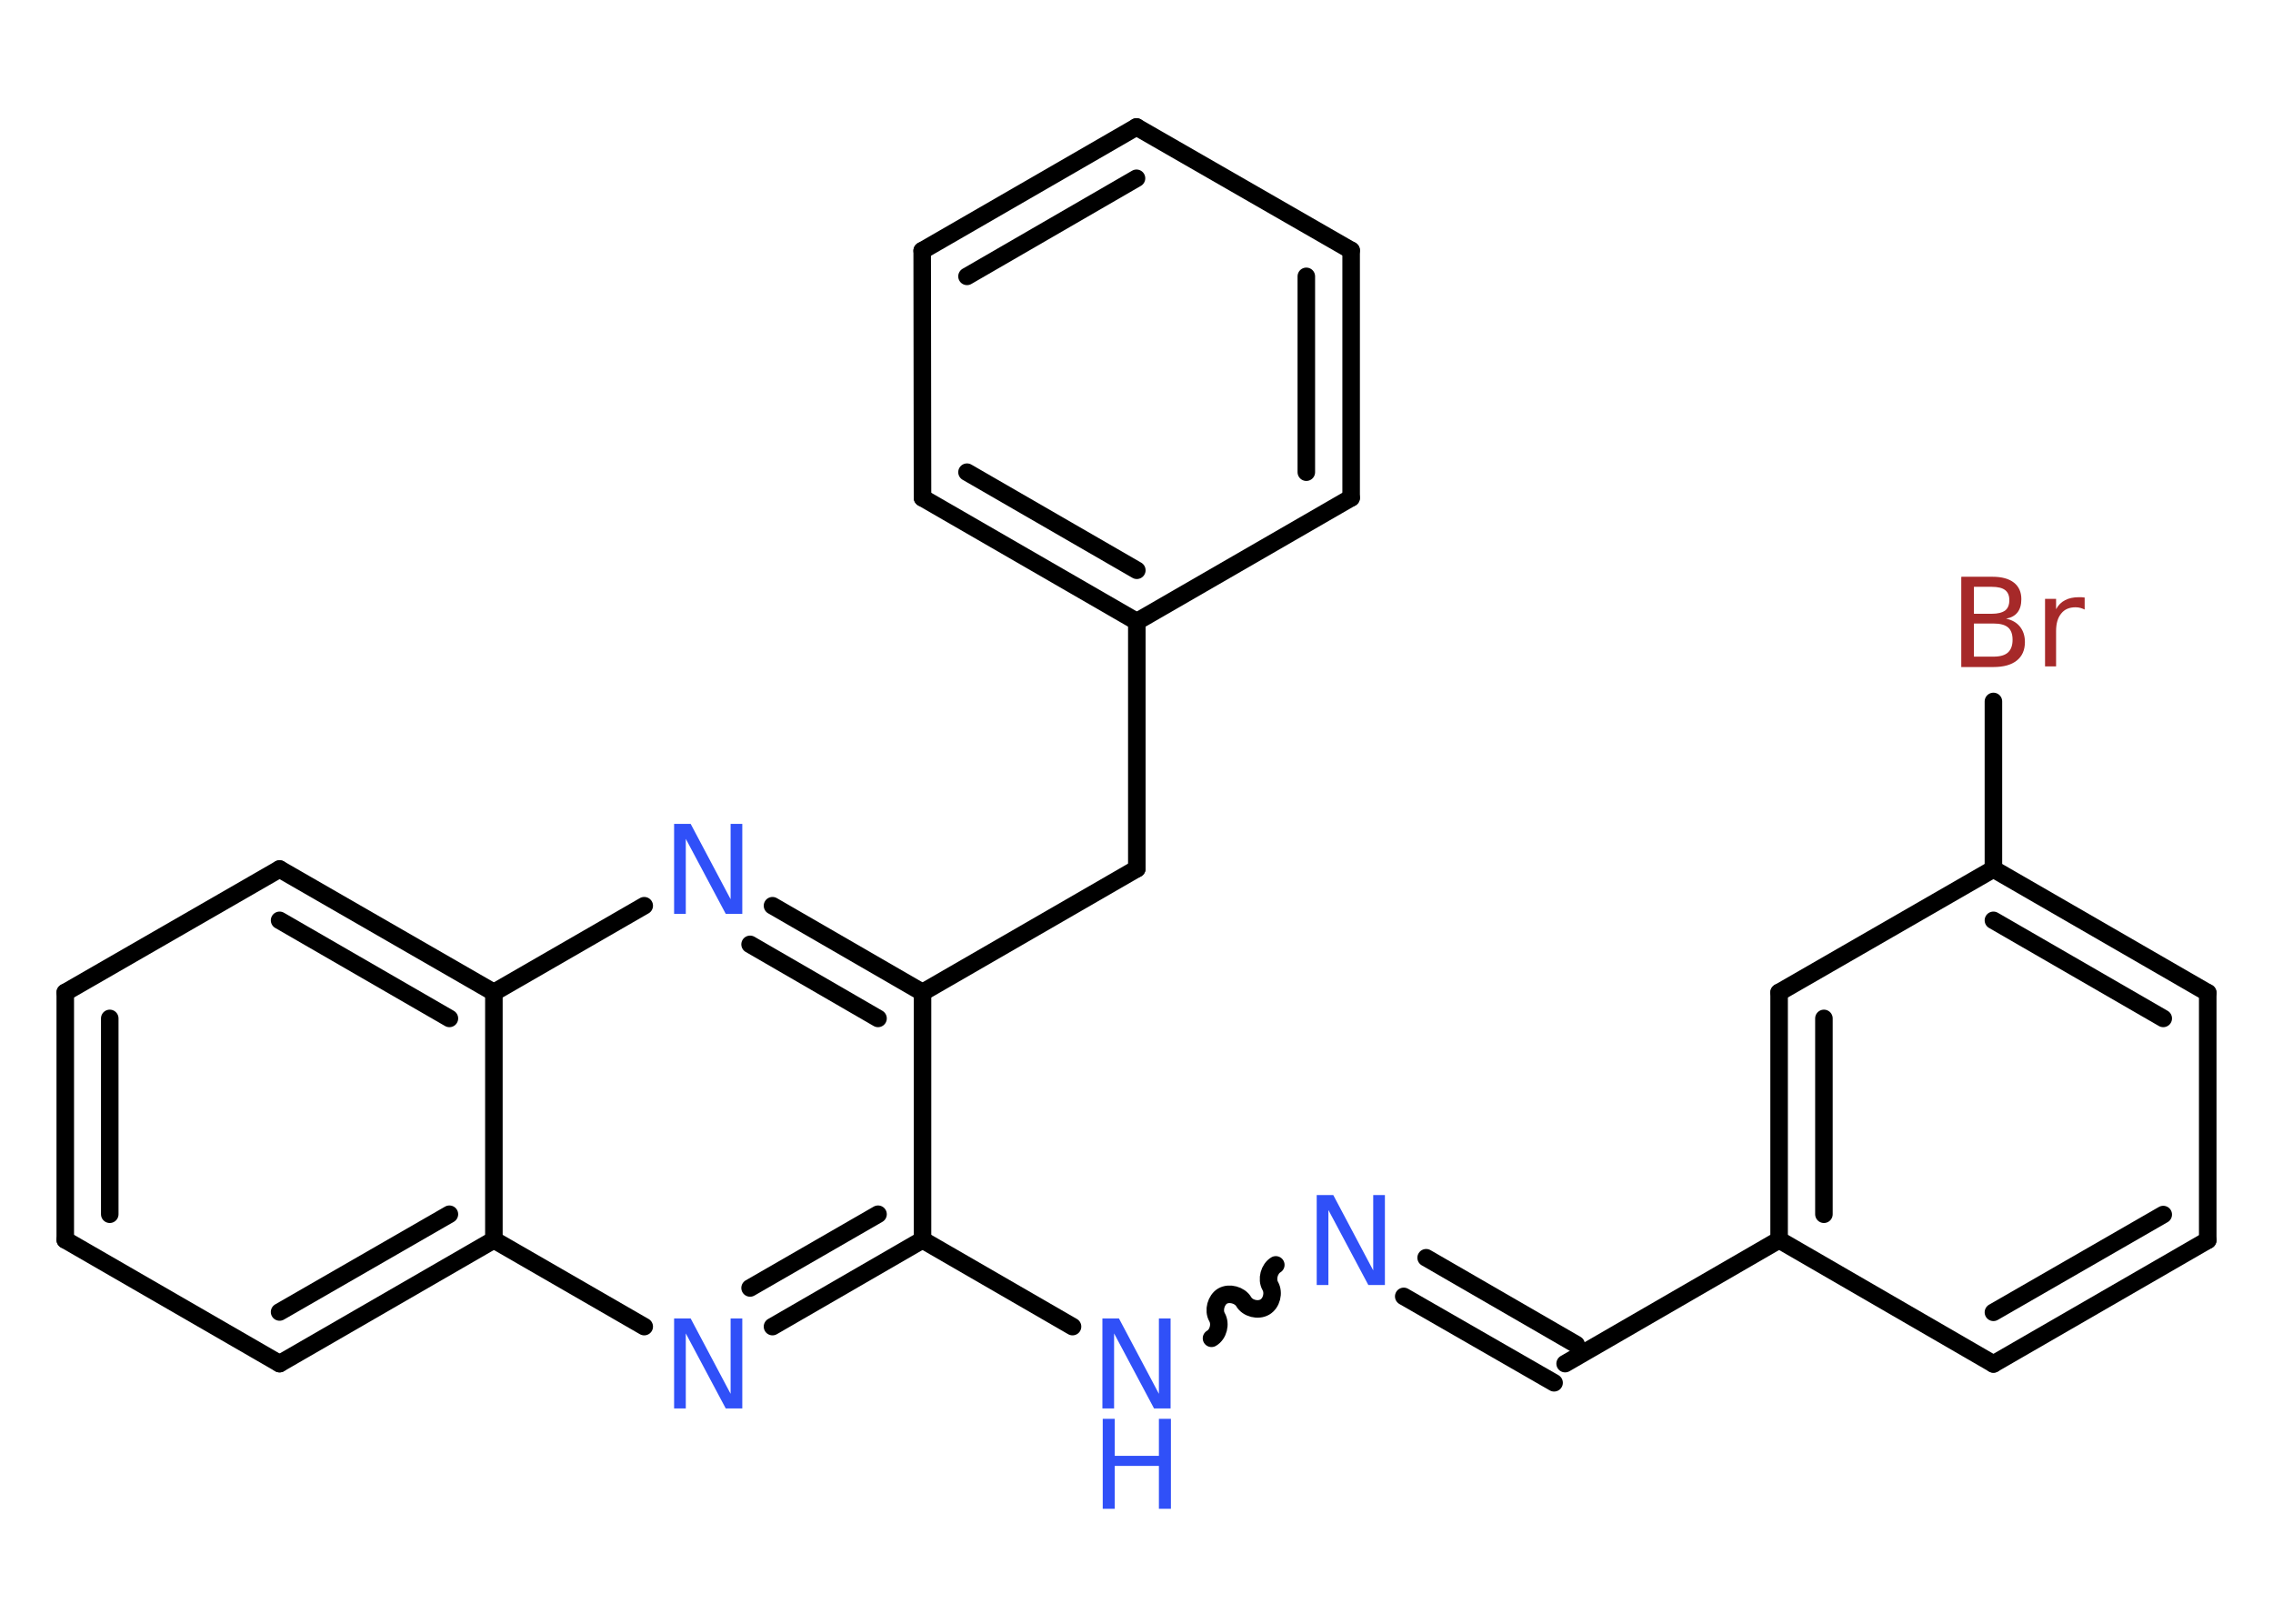<?xml version='1.0' encoding='UTF-8'?>
<!DOCTYPE svg PUBLIC "-//W3C//DTD SVG 1.1//EN" "http://www.w3.org/Graphics/SVG/1.1/DTD/svg11.dtd">
<svg version='1.2' xmlns='http://www.w3.org/2000/svg' xmlns:xlink='http://www.w3.org/1999/xlink' width='70.0mm' height='50.0mm' viewBox='0 0 70.0 50.0'>
  <desc>Generated by the Chemistry Development Kit (http://github.com/cdk)</desc>
  <g stroke-linecap='round' stroke-linejoin='round' stroke='#000000' stroke-width='.54' fill='#3050F8'>
    <rect x='.0' y='.0' width='70.0' height='50.0' fill='#FFFFFF' stroke='none'/>
    <g id='mol1' class='mol'>
      <line id='mol1bnd1' class='bond' x1='61.39' y1='21.6' x2='61.39' y2='26.76'/>
      <g id='mol1bnd2' class='bond'>
        <line x1='67.99' y1='30.57' x2='61.39' y2='26.76'/>
        <line x1='66.62' y1='31.36' x2='61.39' y2='28.34'/>
      </g>
      <line id='mol1bnd3' class='bond' x1='67.99' y1='30.57' x2='67.99' y2='38.19'/>
      <g id='mol1bnd4' class='bond'>
        <line x1='61.39' y1='42.0' x2='67.99' y2='38.19'/>
        <line x1='61.39' y1='40.41' x2='66.62' y2='37.4'/>
      </g>
      <line id='mol1bnd5' class='bond' x1='61.39' y1='42.0' x2='54.79' y2='38.18'/>
      <line id='mol1bnd6' class='bond' x1='54.79' y1='38.18' x2='48.2' y2='41.99'/>
      <g id='mol1bnd7' class='bond'>
        <line x1='47.86' y1='42.58' x2='43.23' y2='39.92'/>
        <line x1='48.54' y1='41.4' x2='43.92' y2='38.73'/>
      </g>
      <path id='mol1bnd8' class='bond' d='M37.31 41.21c.21 -.12 .29 -.44 .17 -.65c-.12 -.21 -.03 -.53 .17 -.65c.21 -.12 .53 -.03 .65 .17c.12 .21 .44 .29 .65 .17c.21 -.12 .29 -.44 .17 -.65c-.12 -.21 -.03 -.53 .17 -.65' fill='none' stroke='#000000' stroke-width='.54'/>
      <line id='mol1bnd9' class='bond' x1='33.03' y1='40.85' x2='28.41' y2='38.18'/>
      <g id='mol1bnd10' class='bond'>
        <line x1='23.79' y1='40.85' x2='28.41' y2='38.18'/>
        <line x1='23.1' y1='39.66' x2='27.04' y2='37.39'/>
      </g>
      <line id='mol1bnd11' class='bond' x1='19.84' y1='40.85' x2='15.21' y2='38.18'/>
      <g id='mol1bnd12' class='bond'>
        <line x1='8.61' y1='41.99' x2='15.21' y2='38.18'/>
        <line x1='8.61' y1='40.4' x2='13.84' y2='37.39'/>
      </g>
      <line id='mol1bnd13' class='bond' x1='8.61' y1='41.99' x2='2.01' y2='38.18'/>
      <g id='mol1bnd14' class='bond'>
        <line x1='2.01' y1='30.56' x2='2.01' y2='38.18'/>
        <line x1='3.38' y1='31.36' x2='3.38' y2='37.39'/>
      </g>
      <line id='mol1bnd15' class='bond' x1='2.01' y1='30.56' x2='8.61' y2='26.76'/>
      <g id='mol1bnd16' class='bond'>
        <line x1='15.21' y1='30.56' x2='8.61' y2='26.76'/>
        <line x1='13.84' y1='31.36' x2='8.61' y2='28.34'/>
      </g>
      <line id='mol1bnd17' class='bond' x1='15.21' y1='38.18' x2='15.21' y2='30.56'/>
      <line id='mol1bnd18' class='bond' x1='15.21' y1='30.56' x2='19.84' y2='27.89'/>
      <g id='mol1bnd19' class='bond'>
        <line x1='28.41' y1='30.56' x2='23.79' y2='27.89'/>
        <line x1='27.04' y1='31.36' x2='23.1' y2='29.08'/>
      </g>
      <line id='mol1bnd20' class='bond' x1='28.41' y1='38.18' x2='28.41' y2='30.56'/>
      <line id='mol1bnd21' class='bond' x1='28.41' y1='30.56' x2='35.01' y2='26.75'/>
      <line id='mol1bnd22' class='bond' x1='35.01' y1='26.75' x2='35.01' y2='19.14'/>
      <g id='mol1bnd23' class='bond'>
        <line x1='28.41' y1='15.33' x2='35.01' y2='19.14'/>
        <line x1='29.78' y1='14.54' x2='35.01' y2='17.56'/>
      </g>
      <line id='mol1bnd24' class='bond' x1='28.41' y1='15.33' x2='28.4' y2='7.72'/>
      <g id='mol1bnd25' class='bond'>
        <line x1='35.0' y1='3.91' x2='28.4' y2='7.72'/>
        <line x1='35.0' y1='5.49' x2='29.78' y2='8.51'/>
      </g>
      <line id='mol1bnd26' class='bond' x1='35.0' y1='3.91' x2='41.61' y2='7.71'/>
      <g id='mol1bnd27' class='bond'>
        <line x1='41.61' y1='15.33' x2='41.61' y2='7.71'/>
        <line x1='40.23' y1='14.54' x2='40.23' y2='8.51'/>
      </g>
      <line id='mol1bnd28' class='bond' x1='35.01' y1='19.14' x2='41.61' y2='15.33'/>
      <g id='mol1bnd29' class='bond'>
        <line x1='54.79' y1='30.56' x2='54.79' y2='38.18'/>
        <line x1='56.17' y1='31.36' x2='56.17' y2='37.39'/>
      </g>
      <line id='mol1bnd30' class='bond' x1='61.39' y1='26.76' x2='54.79' y2='30.56'/>
      <path id='mol1atm1' class='atom' d='M60.79 19.2v1.02h.6q.31 .0 .45 -.13q.14 -.13 .14 -.39q.0 -.26 -.14 -.38q-.14 -.12 -.45 -.12h-.6zM60.79 18.07v.83h.55q.27 .0 .41 -.1q.13 -.1 .13 -.32q.0 -.21 -.13 -.31q-.13 -.1 -.41 -.1h-.55zM60.41 17.76h.95q.43 .0 .66 .18q.23 .18 .23 .51q.0 .26 -.12 .41q-.12 .15 -.35 .19q.28 .06 .43 .25q.15 .19 .15 .47q.0 .37 -.25 .57q-.25 .2 -.72 .2h-.99v-2.77zM64.2 18.77q-.06 -.03 -.13 -.05q-.07 -.02 -.15 -.02q-.29 .0 -.44 .19q-.16 .19 -.16 .54v1.09h-.34v-2.08h.34v.32q.1 -.19 .28 -.28q.17 -.09 .42 -.09q.04 .0 .08 .0q.04 .0 .1 .01v.35z' stroke='none' fill='#A62929'/>
      <path id='mol1atm8' class='atom' d='M40.56 36.8h.5l1.23 2.32v-2.32h.36v2.77h-.51l-1.23 -2.31v2.31h-.36v-2.77z' stroke='none'/>
      <g id='mol1atm9' class='atom'>
        <path d='M33.96 40.6h.5l1.23 2.32v-2.32h.36v2.77h-.51l-1.23 -2.31v2.31h-.36v-2.77z' stroke='none'/>
        <path d='M33.96 43.69h.37v1.14h1.36v-1.14h.37v2.77h-.37v-1.32h-1.36v1.32h-.37v-2.77z' stroke='none'/>
      </g>
      <path id='mol1atm11' class='atom' d='M20.77 40.6h.5l1.23 2.32v-2.32h.36v2.77h-.51l-1.23 -2.31v2.31h-.36v-2.77z' stroke='none'/>
      <path id='mol1atm18' class='atom' d='M20.77 25.37h.5l1.23 2.32v-2.32h.36v2.77h-.51l-1.23 -2.31v2.31h-.36v-2.77z' stroke='none'/>
    </g>
  </g>
</svg>
